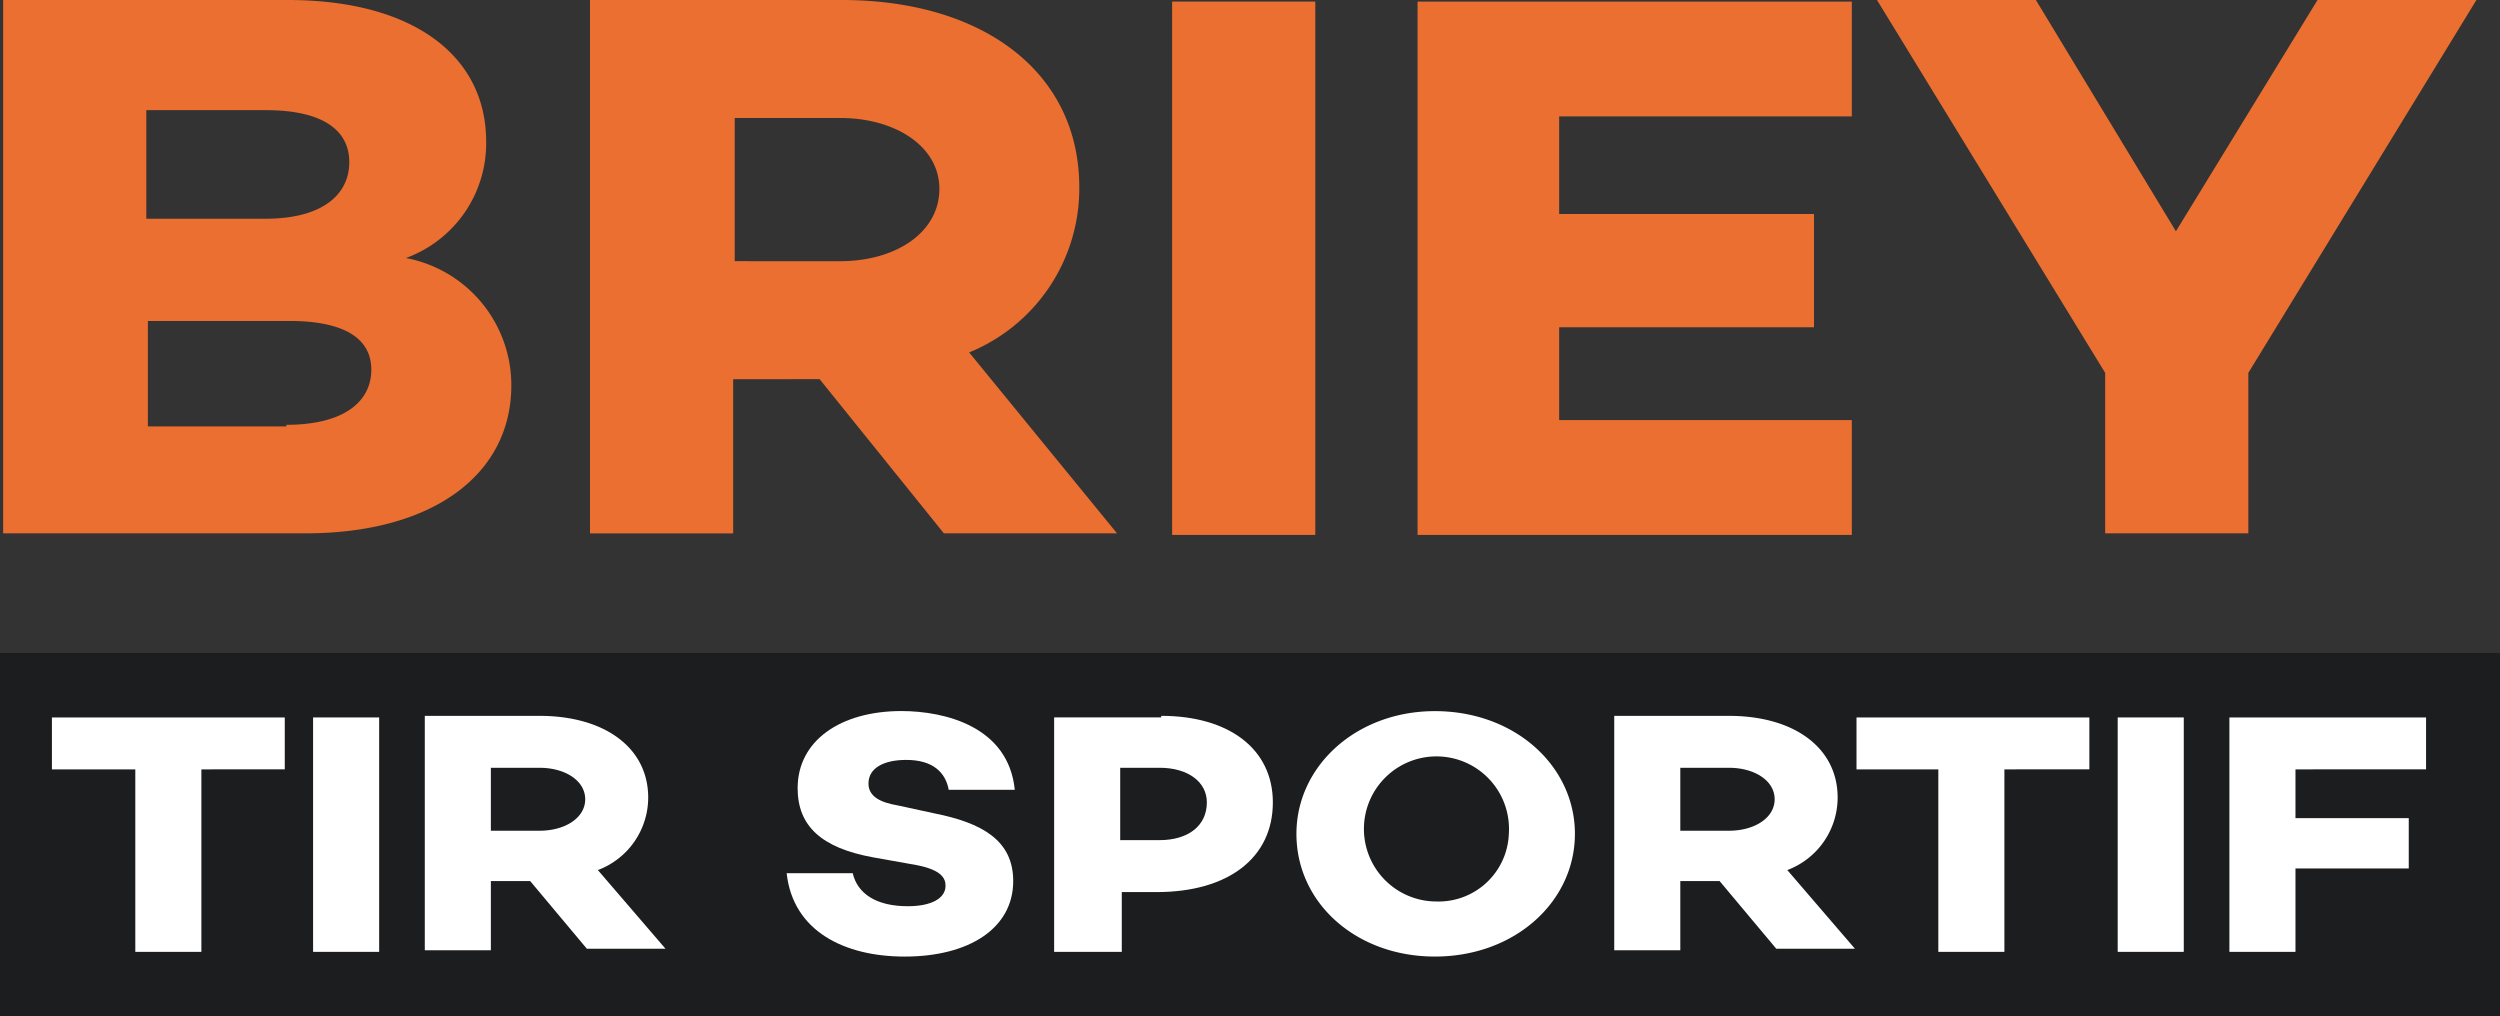 <svg xmlns="http://www.w3.org/2000/svg" width="109.73" height="44.61" viewBox="0 0 109.73 44.61"><rect x="0" y="0" width="109.73" height="44.61" fill="#333333" stroke="none"/><defs><style>.a{fill:#1c1d1e;}.b{fill:none;}.c{fill:#ea6f30;}.d{fill:#fff;}</style></defs><g transform="translate(0 0)"><g transform="translate(0 28.658)"><path class="a" d="M109.73,185.7v15.952H0V185.7ZM35.288,195.782c.483,3.177,2.762,3.522,5.179,3.453,1.657-.069,3.453-.483,3.867-2.21,1.174-4.765-3.936-3.522-5.8-5.386,1.934-2.969,3.867,1.657,5.732-.276.069-1.519-.9-2.21-2.141-2.693-2.486-1.036-6.077,0-6.491,2.072-.691,3.038,1.519,3.867,3.936,4.351.622.138,1.657.069,1.865,1.174C39.224,198.613,37.636,194.263,35.288,195.782Zm33.976-2a5.589,5.589,0,0,0-5.732-5.525,5.5,5.5,0,1,0-.622,10.98h.483A5.743,5.743,0,0,0,69.263,193.78Zm9.461,1.8c1.934-1.519,2.693-3.729,1.312-5.455-2.21-2.762-5.524-1.519-8.563-1.519v10.22c2.969,1.174,2.486-1.312,2.9-2.762,2.762-.069,3.246,4.627,6.56,2.624ZM28.8,198.613c-1.588-1.657-2.21-3.038-.622-5.179,1.381-1.865-.483-4.627-3.038-4.9a54.806,54.806,0,0,0-5.87-.069v8.908c0,.829,0,1.657,1.174,1.726a1.321,1.321,0,0,0,1.036-.276,1.959,1.959,0,0,0,.483-1.174,5.192,5.192,0,0,0,0-1.036,2.846,2.846,0,0,1,.069-.829h2c1.45.622,1.381,2.693,2.693,3.177a2.471,2.471,0,0,0,2.072-.345Zm18.3.483a6.816,6.816,0,0,0,1.934-.207c.345-2.486,2.141-2.555,4.143-2.9a3.489,3.489,0,0,0,2.831-3.8A3.585,3.585,0,0,0,52.9,188.6a40.665,40.665,0,0,0-5.8-.069Zm52.483-10.635c-1.312,6.837-.622,10.289,1.934,10.428.552-.967-.207-2.279.76-3.453h2.9c.691,0,1.381-.069,1.381-1.036,0-.9-.414-1.036-1.174-1.243-1.243-.345-3.591,1.1-3.453-1.312.138-2.21,2.417-.691,3.66-1.1.691-.207,1.657.207,1.726-1.036s-.76-1.243-1.588-1.243Zm-90.6,2.624c.829-1.174,3.038.691,2.969-1.519-.069-2.072-1.934-.967-2.969-1.1a42.246,42.246,0,0,0-5.11-.069c-.829,0-1.657-.069-1.588,1.174,0,.967.622,1.036,1.381,1.1.622,0,1.381-.276,2.141.691v7.665c.9,0,1.934.276,2.141-.069C9.53,196.542,7.941,193.641,8.977,191.086Zm73.614-2.693c-.829,3.66,2.555,1.312,3.246,3.108v4.765c0,2.693.069,2.693,2.9,2.279V190.81c.552-.138.9-.207,1.243-.276.9-.138,2.279.483,2.141-1.312-.138-1.45-1.312-.9-2.141-.967-2.417.138-4.834.138-7.389.138Zm11.187,10.427c3.108-.069,3.384-1.174,2.555-10.151-1.657-.691-2.624-.414-2.555,1.657v8.494ZM14.157,188.6v10.428l1.1.207c2.693-2.279.691-5.663,1.243-8.494C16.781,189.153,16.3,187.91,14.157,188.6Z" transform="translate(0 -185.7)"/></g><g transform="translate(35.288 31.152)"><path class="b" d="M51.1,196.9c2.279-1.519,3.936,2.831,6.215.414-.207-1.1-1.243-1.036-1.865-1.174-2.417-.552-4.627-1.312-3.936-4.351.483-2.072,4.005-3.108,6.491-2.072,1.174.483,2.141,1.174,2.141,2.693-1.865,2-3.8-2.693-5.732.276,1.865,1.864,6.906.691,5.8,5.386-.414,1.8-2.21,2.21-3.867,2.21C53.931,200.422,51.652,200.076,51.1,196.9Z" transform="translate(-51.1 -189.312)"/></g><g transform="translate(57.524 31.212)"><path class="b" d="M95.04,194.924a5.764,5.764,0,0,1-5.939,5.455,5.548,5.548,0,0,1-5.8-5.248v-.483c.069-3.108,2.624-5.317,5.939-5.248A5.649,5.649,0,0,1,95.04,194.924Zm-6.077,3.038c2-.069,3.108-1.1,3.177-3.038a2.746,2.746,0,0,0-2.9-3.108,2.775,2.775,0,0,0-3.038,2.969A2.871,2.871,0,0,0,88.963,197.962Z" transform="translate(-83.3 -189.398)"/></g><g transform="translate(71.473 31.211)"><path class="b" d="M110.751,196.719l2.21,3.108c-3.315,2-3.8-2.762-6.56-2.624-.414,1.45.069,3.936-2.9,2.762V189.675c2.969,0,6.284-1.243,8.563,1.519C113.444,192.99,112.684,195.13,110.751,196.719Zm-.691-3.66a2.569,2.569,0,0,0-3.384-.967c-.829.414-.691,1.519,0,2.555,1.1-.414,2.693.552,3.384-1.588Z" transform="translate(-103.5 -189.396)"/></g><g transform="translate(47.165 31.414)"><path class="b" d="M68.3,200.332V189.766a40.66,40.66,0,0,1,5.8.069,3.786,3.786,0,0,1,.276,7.389c-2,.345-3.729.414-4.143,2.9C70.234,200.263,69.2,200.194,68.3,200.332Zm2.624-5.248c1.657.276,3.246.414,3.384-1.519.138-1.243-1.1-1.8-2.21-1.657C70.165,192.114,70.855,193.633,70.924,195.084Z" transform="translate(-68.3 -189.691)"/></g><g transform="translate(98.996 31.352)"><path class="b" d="M144.008,189.6h6.077c.829,0,1.657,0,1.588,1.243s-1.036.829-1.726,1.036c-1.243.345-3.522-1.1-3.66,1.1-.138,2.486,2.21,1.036,3.453,1.312.76.207,1.243.414,1.174,1.243,0,.967-.621,1.036-1.381,1.036h-2.9c-.967,1.174-.207,2.486-.76,3.453C143.386,199.889,142.7,196.437,144.008,189.6Z" transform="translate(-143.356 -189.6)"/></g><g transform="translate(2.275 31.248)"><path class="b" d="M10,192.247c-1.036,2.624.552,5.455-1.036,7.872-.207.276-1.243.069-2.141.069v-7.665c-.76-.967-1.519-.691-2.141-.691-.76-.069-1.312-.138-1.381-1.1-.069-1.243.829-1.174,1.588-1.174a41.863,41.863,0,0,1,5.11.069c1.036.138,2.9-.967,2.969,1.1C13.035,192.937,10.825,191.073,10,192.247Z" transform="translate(-3.295 -189.45)"/></g><g transform="translate(82.443 31.254)"><path class="b" d="M119.534,189.556c2.624,0,4.972-.069,7.389,0,.76,0,2-.552,2.141.967.138,1.8-1.243,1.1-2.141,1.312-.345.069-.621.138-1.243.276v7.734c-2.831.414-2.831.414-2.9-2.279V192.8C122.089,190.937,118.636,193.216,119.534,189.556Z" transform="translate(-119.386 -189.458)"/></g><g transform="translate(93.775 31.289)"><path class="b" d="M135.8,200c0-3.038.069-5.732,0-8.494-.069-2.072.9-2.348,2.555-1.657C139.113,198.825,138.906,200,135.8,200Z" transform="translate(-135.795 -189.509)"/></g><g transform="translate(14.157 31.364)"><path class="b" d="M20.5,189.813c2.21-.691,2.624.552,2.348,2.141-.552,2.762,1.45,6.215-1.243,8.494l-1.1-.207Z" transform="translate(-20.5 -189.617)"/></g><g transform="translate(5.628 14.029)"><path class="b" d="M8.185,169.269c.345-2-.829-3.522,1.174-4.42,1.8-.829,7.32,0,8.149,1.174,1.036,1.381.138,2.348-1.312,3.315C16.264,169.269,10.878,169.269,8.185,169.269Z" transform="translate(-8.15 -164.515)"/></g><g transform="translate(5.663 5.104)"><path class="b" d="M8.269,151.6c2.279,0,4.074.069,5.939,0,1.588-.069,2.831.414,2.9,2a2.378,2.378,0,0,1-.276,1.381,3.41,3.41,0,0,1-1.381,1.243l-7.113-.069c-.069-.622-.069-1.312-.138-2C8.2,153.254,8.2,152.426,8.269,151.6Z" transform="translate(-8.2 -151.591)"/></g><g transform="translate(31.826 5.24)"><path class="b" d="M46.579,151.865c6.422-.345,8.218.414,8.08,3.246s-2.831,3.867-8.287,3.246A13.774,13.774,0,0,1,46.579,151.865Z" transform="translate(-46.087 -151.788)"/></g><g transform="translate(60.352 33.697)"><path class="a" d="M90.23,199.076a2.829,2.829,0,0,1-2.831-3.108,2.971,2.971,0,1,1,5.939.138C93.268,197.971,92.233,198.938,90.23,199.076Z" transform="translate(-87.396 -192.996)"/></g><g transform="translate(74.01 33.496)"><path class="a" d="M111.2,194.014c-.691,2.21-2.279,1.243-3.453,1.519-.691-.967-.829-2.141,0-2.555A2.658,2.658,0,0,1,111.2,194.014Z" transform="translate(-107.173 -192.706)"/></g><g transform="translate(49.59 33.61)"><path class="a" d="M72.011,196.067c-.138-1.45-.76-2.9,1.243-3.177,1.1-.138,2.279.414,2.21,1.657C75.256,196.413,73.737,196.343,72.011,196.067Z" transform="translate(-71.811 -192.87)"/></g><g transform="translate(0.138)"><path class="c" d="M22.505,161.119c0,3.867-3.384,6.491-9.046,6.491H.2V144.2H12.7c5.455,0,8.7,2.417,8.7,6.215a5.354,5.354,0,0,1-3.522,5.11A5.68,5.68,0,0,1,22.505,161.119ZM6.484,153.8h5.248c2.348,0,3.66-.967,3.66-2.486,0-1.45-1.243-2.279-3.66-2.279H6.484Zm6.146,9.046c2.555,0,3.729-1.036,3.729-2.417,0-1.45-1.312-2.141-3.591-2.141H6.553v4.627H12.63Z" transform="translate(-0.2 -144.2)"/></g><g transform="translate(25.896 0)"><path class="c" d="M43.784,160.843v6.768H37.5V144.2H48.549c6.215,0,10.427,3.177,10.427,8.218a7.773,7.773,0,0,1-4.834,7.251l6.491,7.941h-7.6l-5.455-6.768Zm4.7-5.179c2.417,0,4.351-1.243,4.351-3.177,0-1.865-1.934-3.108-4.351-3.108H43.853v6.284Z" transform="translate(-37.5 -144.2)"/></g><g transform="translate(51.447 0.069)"><path class="c" d="M80.784,167.71H74.5V144.3h6.284Z" transform="translate(-74.5 -144.3)"/></g><g transform="translate(62.22 0.069)"><path class="c" d="M96.315,153.623H107.5v4.972H96.315v4.074H109.16v5.041H90.1V144.3h19.06v5.041H96.315Z" transform="translate(-90.1 -144.3)"/></g><g transform="translate(82.384 0)"><path class="c" d="M135.6,160.566v7.044h-6.284v-7.044L119.3,144.2h6.975l6.146,10.151,6.215-10.151h6.975Z" transform="translate(-119.3 -144.2)"/></g><g transform="translate(0.622 30.661)"><rect class="a" width="107.728" height="12.085"/></g><g transform="translate(2.279 31.49)"><path class="d" d="M9.86,192.079v8.011H6.96v-8.011H3.3V189.8H13.52v2.279Z" transform="translate(-3.3 -189.8)"/></g><g transform="translate(13.742 31.421)"><path class="d" d="M22.8,200.089H19.9V189.8h2.9Z" transform="translate(-19.9 -189.731)"/><path class="d" d="M29.9,197.02v2.969H27V189.7h5.041c2.831,0,4.765,1.381,4.765,3.591a3.406,3.406,0,0,1-2.21,3.177l2.969,3.453H34.113l-2.486-2.969H29.9Zm2.141-2.279c1.1,0,2-.552,2-1.381s-.9-1.381-2-1.381H29.9v2.762Z" transform="translate(-22.097 -189.7)"/></g><g transform="translate(34.528 31.213)"><path class="d" d="M60.013,192.853h-2.9c-.138-.76-.691-1.312-1.865-1.312-.967,0-1.657.345-1.657,1.036,0,.552.483.829,1.312.967l1.588.345c2.072.414,3.453,1.174,3.453,2.969,0,2.072-1.934,3.315-4.765,3.315-2.624,0-4.9-1.1-5.179-3.66h2.9c.207.9,1.036,1.45,2.417,1.45,1.036,0,1.657-.345,1.657-.9,0-.345-.207-.691-1.243-.9l-1.934-.345c-2.279-.414-3.315-1.381-3.315-3.038,0-2.072,1.865-3.384,4.558-3.384C56.975,189.4,59.737,190.091,60.013,192.853Z" transform="translate(-50 -189.4)"/></g><g transform="translate(46.268 31.213)"><path class="d" d="M71.7,189.7c2.969,0,4.9,1.45,4.9,3.8,0,2.417-1.934,3.936-5.11,3.936H69.969v2.624H67V189.769h4.7Zm-.069,5.455c1.243,0,2.072-.622,2.072-1.657,0-.9-.829-1.519-2.072-1.519H69.9v3.177Z" transform="translate(-67 -189.493)"/><path class="d" d="M94.623,194.786c0,2.969-2.624,5.386-6.146,5.386-3.453,0-6.077-2.348-6.077-5.386,0-2.969,2.624-5.386,6.077-5.386C92,189.4,94.623,191.817,94.623,194.786Zm-2.9,0a3.184,3.184,0,1,0-3.177,2.969A3.086,3.086,0,0,0,91.723,194.786Z" transform="translate(-71.765 -189.4)"/></g><g transform="translate(70.852 31.421)"><path class="d" d="M105.5,197.02v2.969h-2.9V189.7h5.041c2.831,0,4.765,1.381,4.765,3.591a3.406,3.406,0,0,1-2.21,3.177l2.969,3.453h-3.453l-2.486-2.969H105.5Zm2.141-2.279c1.1,0,2-.552,2-1.381s-.9-1.381-2-1.381H105.5v2.762Z" transform="translate(-102.6 -189.7)"/></g><g transform="translate(81.486 31.49)"><path class="d" d="M124.491,192.079v8.011h-2.9v-8.011H118V189.8h10.22v2.279Z" transform="translate(-118 -189.8)"/></g><g transform="translate(92.95 31.49)"><path class="d" d="M137.5,200.089h-2.9V189.8h2.9Z" transform="translate(-134.6 -189.8)"/><path class="d" d="M144.6,194.22h4.972v2.21H144.6v3.66h-2.9V189.8h8.632v2.279H144.6Z" transform="translate(-136.797 -189.8)"/></g></g></svg>